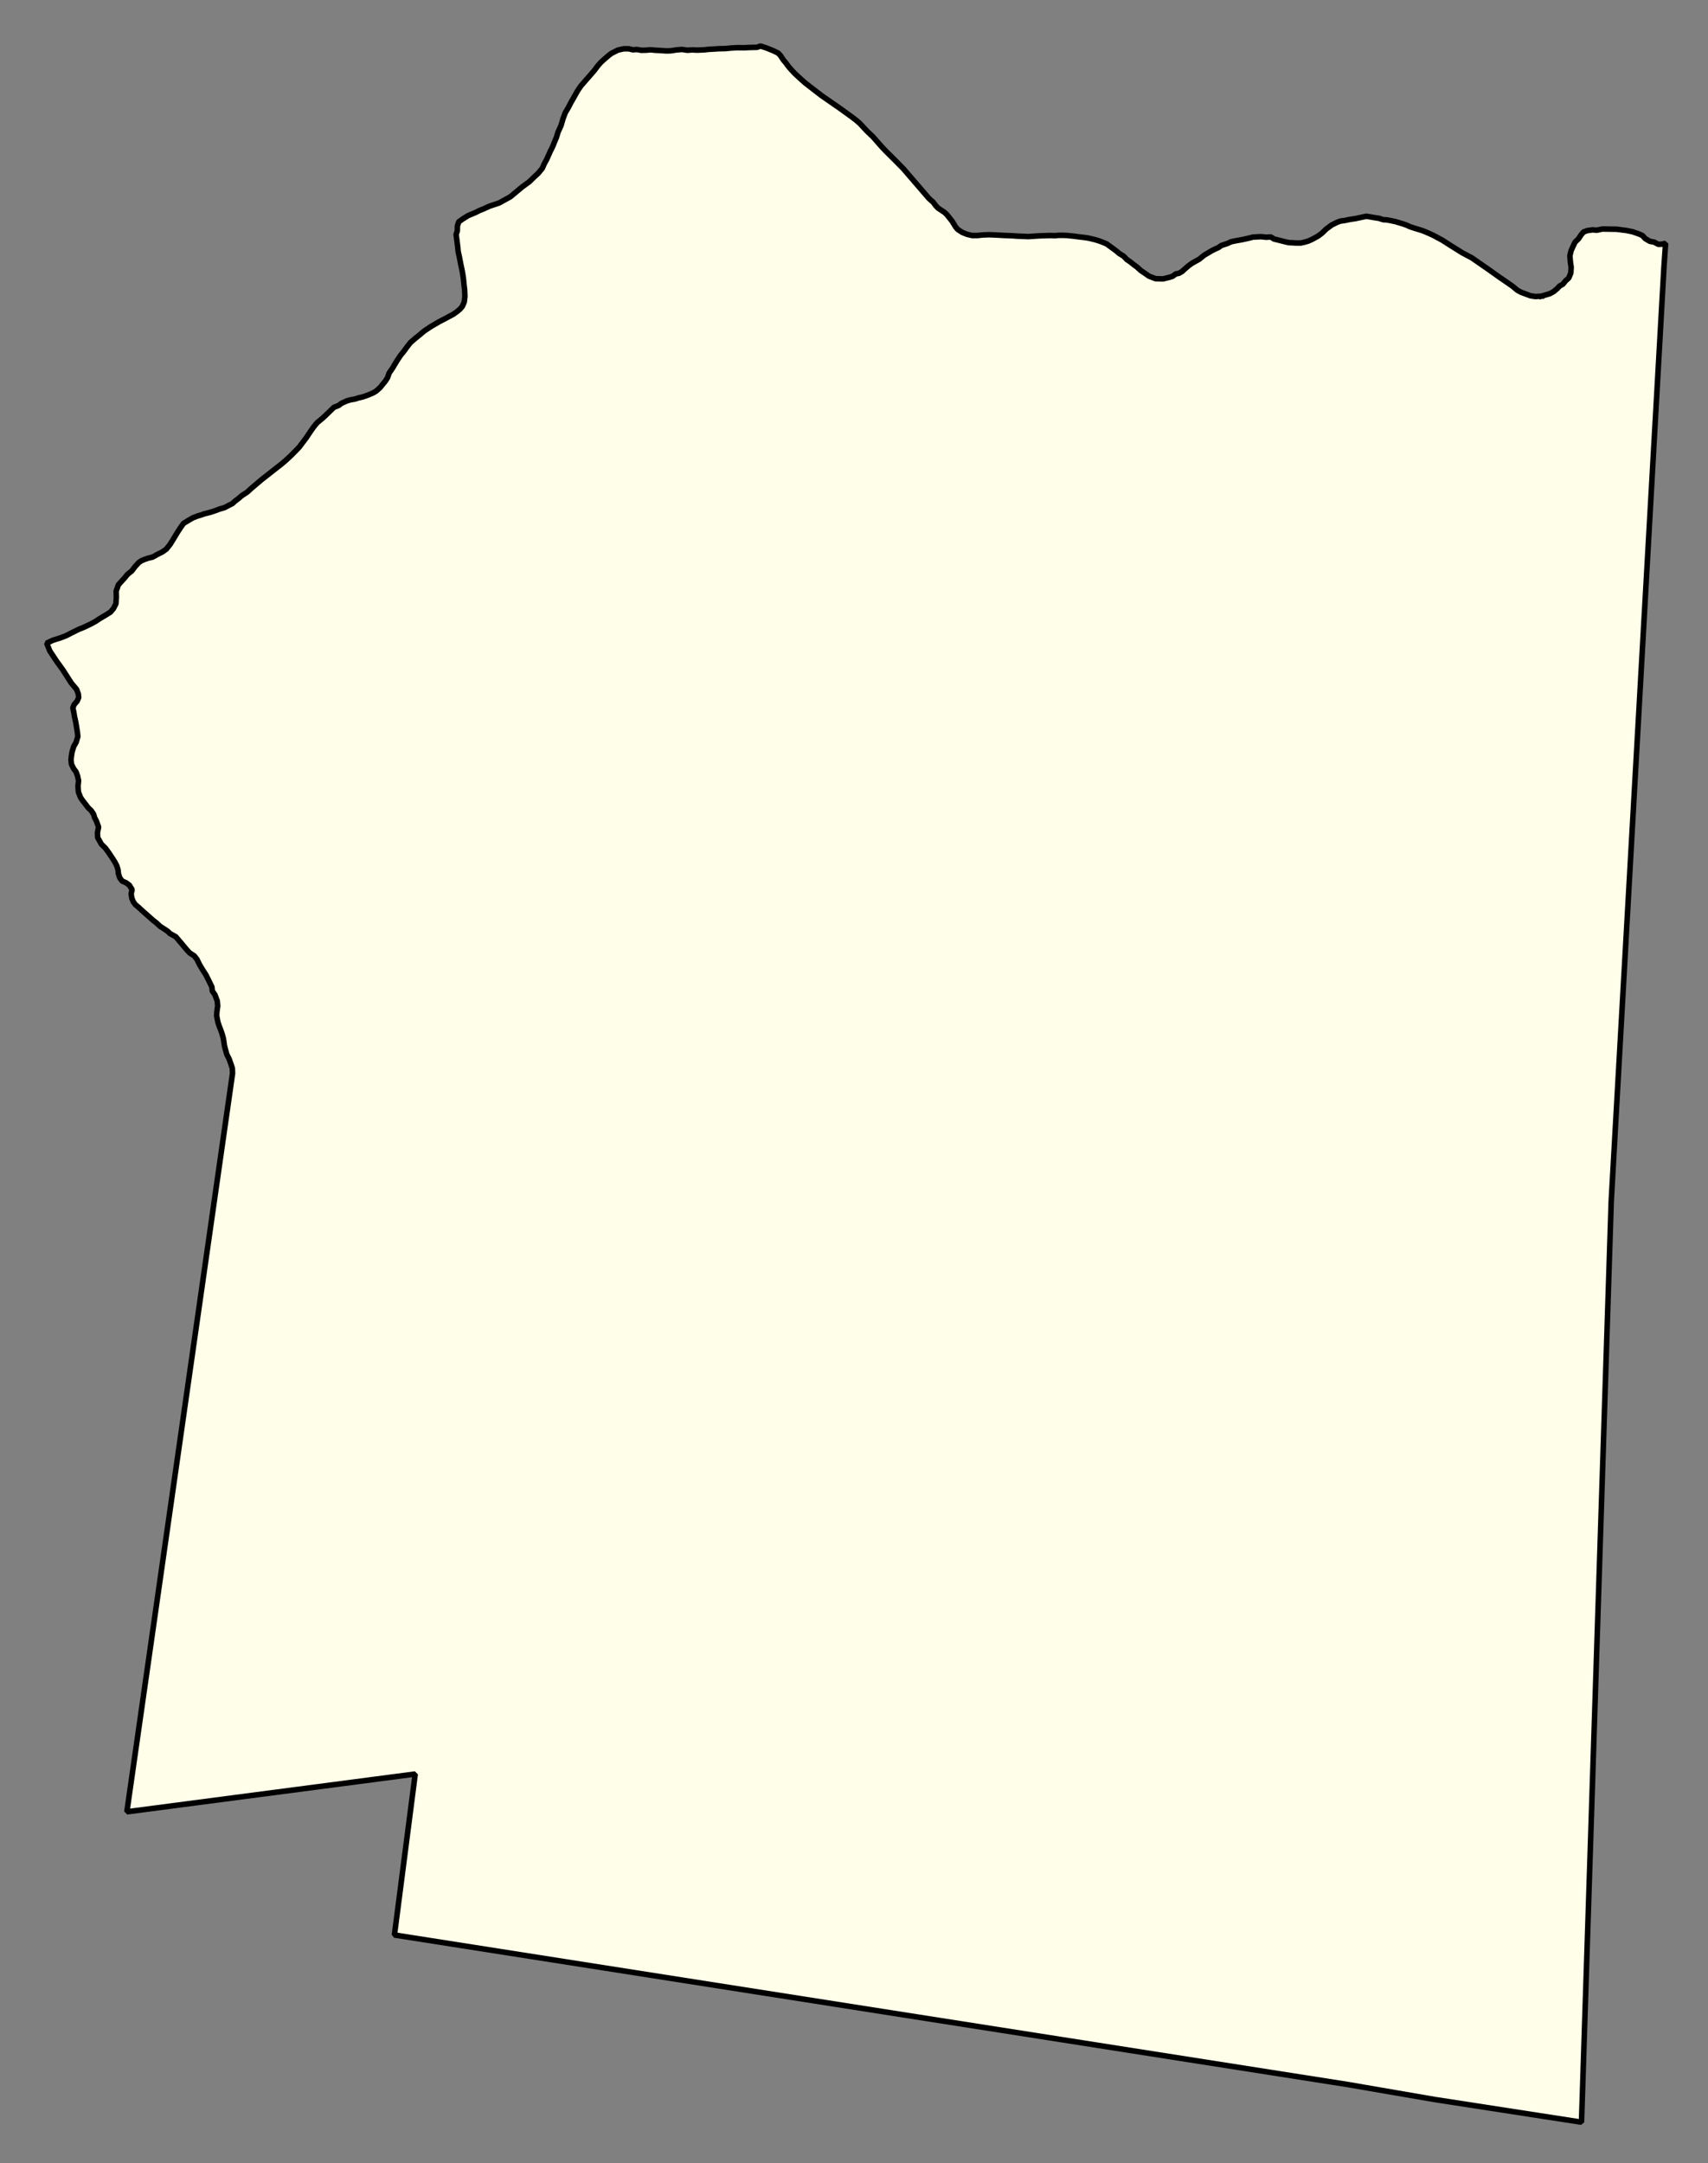 <svg xmlns="http://www.w3.org/2000/svg" role="img" viewBox="615.46 224.33 68.46 86.71"><rect x="615.46" y="224.33" width="68.46" height="86.71" fill="#808080" stroke="none"/><title>Wendell</title><g id="g14955" fill="#fefee9" fill-opacity="1" fill-rule="evenodd" stroke="#000" stroke-linecap="square" stroke-linejoin="bevel" stroke-opacity="1" stroke-width=".098" transform="translate(-216.714 -21.7) scale(2.264)"><path id="path15205" fill-rule="evenodd" d="M 394.857,113.914 L 395.009,113.869 L 395.078,113.83 L 395.139,113.778 L 395.179,113.735 L 395.24,113.7 L 395.284,113.643 L 395.341,113.593 L 395.378,113.503 L 395.384,113.401 L 395.371,113.316 L 395.361,113.2 L 395.383,113.108 L 395.415,113.037 L 395.453,112.957 L 395.517,112.895 L 395.556,112.834 L 395.602,112.778 L 395.669,112.753 L 395.764,112.74 L 395.839,112.746 L 395.937,112.725 L 396.189,112.729 L 396.362,112.751 L 396.47,112.773 L 396.533,112.795 L 396.593,112.816 L 396.648,112.842 L 396.695,112.895 L 396.777,112.943 L 396.854,112.957 L 396.926,112.996 L 396.985,112.994 L 397.056,112.979 L 397.027,113.394 L 396.093,129.943 L 395.567,146.242 L 392.964,145.84 L 391.427,145.575 L 374.551,142.928 L 374.919,140.078 L 369.814,140.747 L 371.685,127.673 L 371.681,127.583 L 371.663,127.527 L 371.626,127.422 L 371.584,127.339 L 371.561,127.26 L 371.542,127.186 L 371.532,127.119 L 371.523,127.058 L 371.5,126.975 L 371.474,126.9 L 371.451,126.844 L 371.425,126.765 L 371.404,126.654 L 371.408,126.582 L 371.422,126.48 L 371.414,126.391 L 371.373,126.282 L 371.327,126.216 L 371.319,126.143 L 371.268,126.038 L 371.215,125.932 L 371.154,125.837 L 371.101,125.749 L 371.056,125.656 L 371.008,125.594 L 370.926,125.541 L 370.87,125.48 L 370.832,125.434 L 370.763,125.352 L 370.679,125.254 L 370.579,125.199 L 370.537,125.159 L 370.486,125.124 L 370.403,125.071 L 370.339,125.011 L 370.281,124.966 L 370.202,124.896 L 370.092,124.799 L 370.034,124.745 L 369.965,124.686 L 369.928,124.636 L 369.902,124.573 L 369.89,124.494 L 369.907,124.421 L 369.858,124.342 L 369.8,124.299 L 369.729,124.268 L 369.689,124.212 L 369.665,124.141 L 369.657,124.066 L 369.635,123.997 L 369.603,123.935 L 369.565,123.875 L 369.492,123.765 L 369.435,123.687 L 369.362,123.615 L 369.331,123.559 L 369.297,123.498 L 369.293,123.413 L 369.313,123.313 L 369.276,123.21 L 369.242,123.144 L 369.225,123.085 L 369.182,123.021 L 369.131,122.973 L 369.07,122.893 L 369.026,122.837 L 368.994,122.789 L 368.956,122.694 L 368.949,122.591 L 368.959,122.491 L 368.941,122.408 L 368.913,122.333 L 368.873,122.281 L 368.833,122.201 L 368.825,122.118 L 368.834,122.044 L 368.844,121.983 L 368.873,121.887 L 368.916,121.811 L 368.946,121.71 L 368.938,121.635 L 368.924,121.544 L 368.908,121.451 L 368.888,121.362 L 368.873,121.274 L 368.858,121.201 L 368.881,121.144 L 368.932,121.086 L 368.961,121.02 L 368.954,120.955 L 368.924,120.875 L 368.83,120.763 L 368.678,120.526 L 368.575,120.384 L 368.449,120.194 L 368.395,120.056 L 368.506,120.005 L 368.631,119.966 L 368.738,119.925 L 368.855,119.865 L 368.967,119.81 L 369.048,119.778 L 369.175,119.718 L 369.261,119.671 L 369.333,119.623 L 369.446,119.556 L 369.524,119.507 L 369.579,119.441 L 369.62,119.359 L 369.628,119.246 L 369.625,119.135 L 369.664,119.024 L 369.727,118.954 L 369.779,118.897 L 369.822,118.843 L 369.904,118.775 L 369.957,118.704 L 370.023,118.632 L 370.071,118.598 L 370.131,118.573 L 370.19,118.553 L 370.271,118.533 L 370.347,118.49 L 370.444,118.441 L 370.514,118.391 L 370.577,118.312 L 370.626,118.234 L 370.683,118.139 L 370.718,118.082 L 370.771,118.001 L 370.817,117.937 L 370.907,117.882 L 370.987,117.836 L 371.066,117.806 L 371.121,117.79 L 371.183,117.768 L 371.286,117.742 L 371.393,117.707 L 371.448,117.685 L 371.545,117.657 L 371.619,117.617 L 371.681,117.587 L 371.733,117.539 L 371.787,117.499 L 371.849,117.445 L 371.941,117.386 L 372.019,117.315 L 372.193,117.167 L 372.436,116.976 L 372.54,116.895 L 372.622,116.826 L 372.708,116.747 L 372.793,116.662 L 372.867,116.585 L 372.924,116.508 L 372.989,116.423 L 373.064,116.31 L 373.121,116.229 L 373.185,116.152 L 373.271,116.081 L 373.33,116.027 L 373.394,115.965 L 373.48,115.882 L 373.564,115.849 L 373.612,115.812 L 373.701,115.771 L 373.765,115.751 L 373.853,115.735 L 373.911,115.716 L 373.988,115.698 L 374.053,115.676 L 374.129,115.646 L 374.182,115.622 L 374.232,115.591 L 374.299,115.53 L 374.339,115.48 L 374.39,115.418 L 374.428,115.359 L 374.458,115.275 L 374.523,115.18 L 374.555,115.124 L 374.602,115.048 L 374.657,114.965 L 374.724,114.882 L 374.774,114.812 L 374.837,114.733 L 374.919,114.662 L 374.991,114.604 L 375.078,114.531 L 375.201,114.449 L 375.351,114.362 L 375.454,114.309 L 375.516,114.275 L 375.592,114.235 L 375.664,114.184 L 375.716,114.139 L 375.754,114.093 L 375.787,114.017 L 375.799,113.915 L 375.794,113.805 L 375.782,113.7 L 375.771,113.592 L 375.752,113.473 L 375.725,113.347 L 375.702,113.226 L 375.68,113.128 L 375.67,113.029 L 375.654,112.903 L 375.643,112.82 L 375.664,112.761 L 375.666,112.671 L 375.69,112.597 L 375.767,112.543 L 375.855,112.488 L 375.917,112.462 L 375.982,112.435 L 376.056,112.398 L 376.135,112.366 L 376.233,112.321 L 376.336,112.287 L 376.407,112.263 L 376.499,112.212 L 376.604,112.154 L 376.706,112.069 L 376.811,111.981 L 376.938,111.889 L 377.023,111.806 L 377.097,111.737 L 377.168,111.652 L 377.207,111.564 L 377.246,111.494 L 377.281,111.416 L 377.312,111.346 L 377.349,111.274 L 377.382,111.192 L 377.42,111.101 L 377.447,111.011 L 377.501,110.892 L 377.535,110.775 L 377.575,110.667 L 377.628,110.578 L 377.677,110.484 L 377.73,110.391 L 377.792,110.28 L 377.854,110.189 L 378.026,109.992 L 378.089,109.919 L 378.149,109.839 L 378.208,109.772 L 378.268,109.718 L 378.338,109.657 L 378.388,109.618 L 378.506,109.558 L 378.61,109.534 L 378.699,109.534 L 378.771,109.552 L 378.844,109.547 L 378.923,109.561 L 379.009,109.559 L 379.088,109.552 L 379.165,109.56 L 379.279,109.566 L 379.363,109.572 L 379.444,109.57 L 379.545,109.554 L 379.641,109.546 L 379.737,109.56 L 379.822,109.554 L 379.911,109.558 L 380.035,109.553 L 380.123,109.543 L 380.206,109.539 L 380.301,109.533 L 380.405,109.531 L 380.511,109.521 L 380.622,109.514 L 380.736,109.516 L 380.848,109.511 L 380.972,109.508 L 381.03,109.485 L 381.141,109.521 L 381.254,109.567 L 381.344,109.61 L 381.384,109.652 L 381.438,109.734 L 381.476,109.778 L 381.514,109.83 L 381.551,109.876 L 381.591,109.92 L 381.635,109.968 L 381.678,110.008 L 381.757,110.081 L 381.828,110.143 L 382.111,110.362 L 382.439,110.589 L 382.652,110.743 L 382.731,110.804 L 382.787,110.852 L 382.922,110.997 L 383.018,111.087 L 383.186,111.278 L 383.263,111.358 L 383.405,111.499 L 383.557,111.653 L 384.018,112.188 L 384.09,112.251 L 384.134,112.311 L 384.176,112.355 L 384.289,112.43 L 384.333,112.472 L 384.373,112.522 L 384.425,112.588 L 384.486,112.688 L 384.526,112.734 L 384.604,112.785 L 384.686,112.818 L 384.776,112.84 L 384.874,112.84 L 384.971,112.83 L 385.077,112.826 L 385.197,112.831 L 385.258,112.834 L 385.36,112.84 L 385.429,112.842 L 385.496,112.845 L 385.578,112.851 L 385.657,112.854 L 385.775,112.859 L 385.862,112.853 L 385.954,112.847 L 386.059,112.843 L 386.157,112.84 L 386.245,112.843 L 386.313,112.837 L 386.395,112.837 L 386.464,112.84 L 386.582,112.852 L 386.654,112.862 L 386.772,112.876 L 386.833,112.885 L 386.89,112.898 L 386.958,112.915 L 387.015,112.932 L 387.074,112.953 L 387.163,112.99 L 387.235,113.043 L 387.326,113.11 L 387.38,113.156 L 387.462,113.207 L 387.516,113.264 L 387.58,113.308 L 387.638,113.355 L 387.696,113.397 L 387.765,113.46 L 387.839,113.51 L 387.909,113.559 L 388.028,113.605 L 388.158,113.608 L 388.268,113.581 L 388.328,113.562 L 388.384,113.52 L 388.441,113.509 L 388.495,113.477 L 388.553,113.425 L 388.613,113.373 L 388.675,113.329 L 388.801,113.259 L 388.885,113.19 L 388.965,113.143 L 389.018,113.111 L 389.08,113.08 L 389.138,113.054 L 389.192,113.016 L 389.299,112.981 L 389.366,112.95 L 389.443,112.934 L 389.56,112.913 L 389.682,112.886 L 389.752,112.868 L 389.893,112.861 L 389.99,112.871 L 390.065,112.865 L 390.123,112.902 L 390.193,112.919 L 390.26,112.936 L 390.326,112.953 L 390.387,112.966 L 390.452,112.969 L 390.521,112.973 L 390.596,112.973 L 390.655,112.96 L 390.726,112.94 L 390.794,112.91 L 390.899,112.853 L 390.969,112.801 L 391.045,112.728 L 391.093,112.692 L 391.145,112.654 L 391.241,112.606 L 391.302,112.584 L 391.377,112.574 L 391.462,112.556 L 391.563,112.541 L 391.758,112.499 L 391.905,112.524 L 391.983,112.536 L 392.056,112.56 L 392.123,112.564 L 392.184,112.575 L 392.276,112.595 L 392.412,112.636 L 392.467,112.655 L 392.532,112.685 L 392.615,112.712 L 392.752,112.754 L 392.809,112.777 L 392.869,112.803 L 392.943,112.837 L 393.105,112.924 L 393.256,113.021 L 393.458,113.147 L 393.626,113.236 L 393.933,113.449 L 394.127,113.587 L 394.263,113.68 L 394.349,113.74 L 394.431,113.809 L 394.497,113.845 L 394.664,113.907 L 394.75,113.92 L 394.857,113.914"/></g></svg>